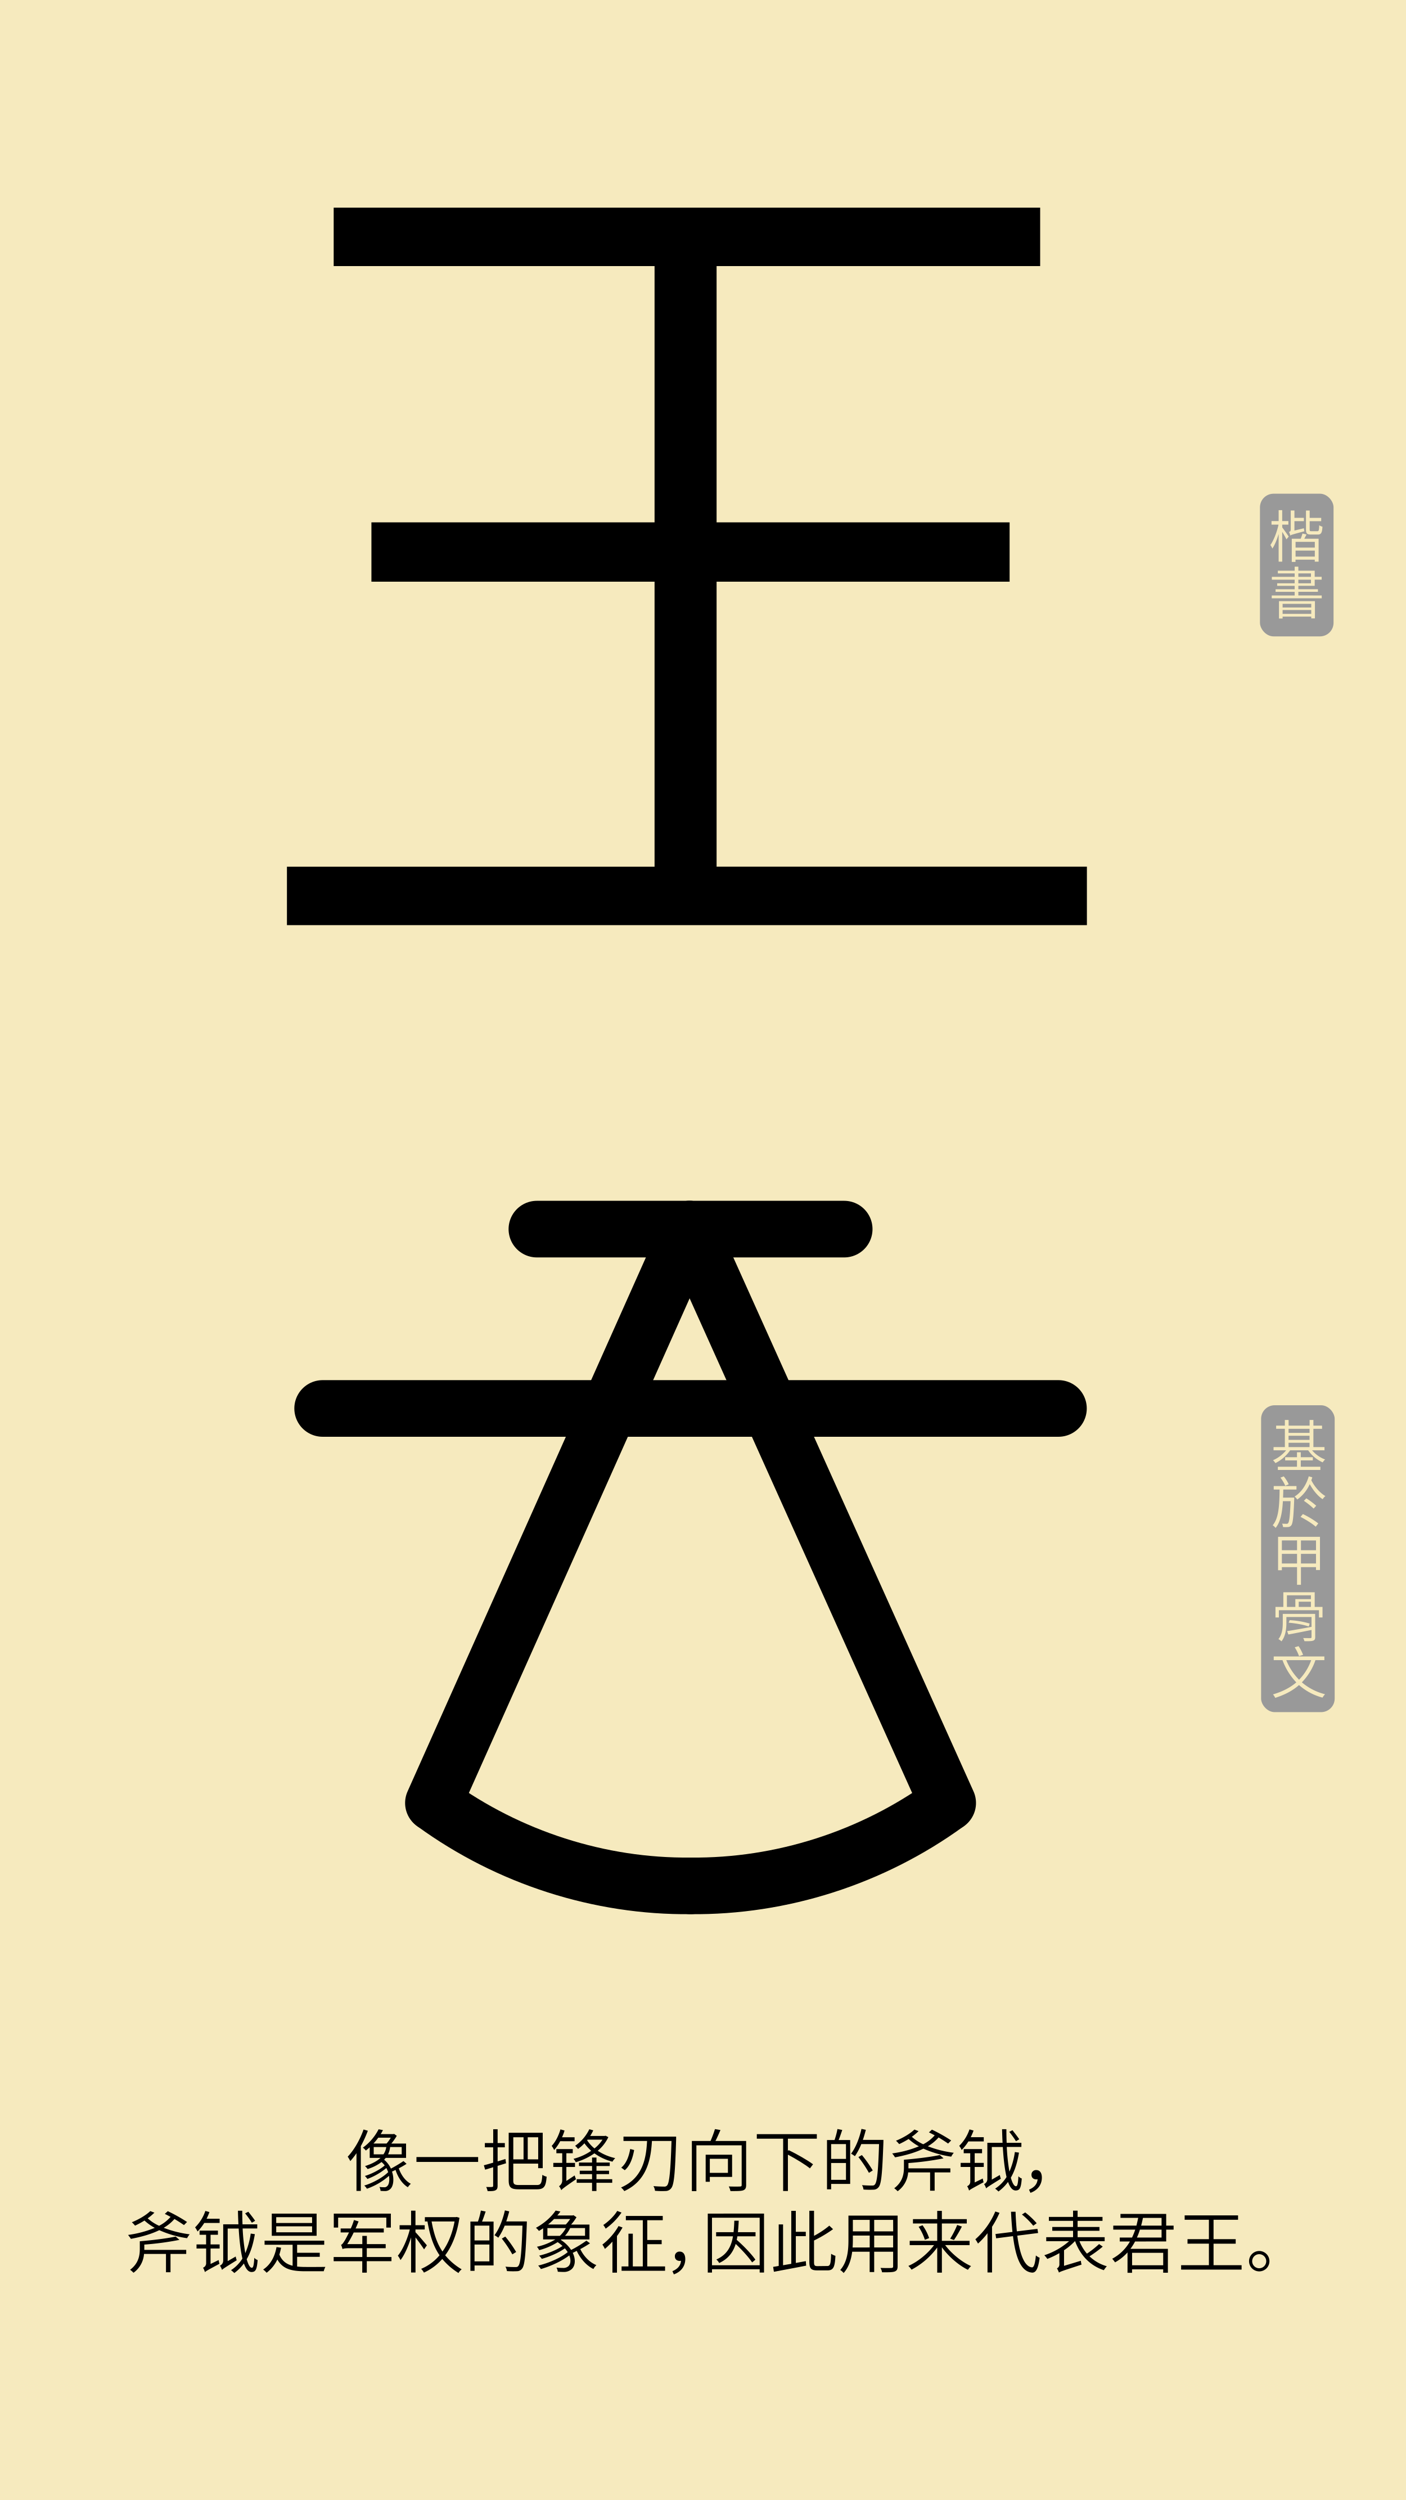 <svg id="Layer_1" data-name="Layer 1" xmlns="http://www.w3.org/2000/svg" viewBox="0 0 1242 2208"><defs><style>.cls-1{fill:#f6eabe;}.cls-2{fill:#999;}.cls-3,.cls-4{fill:none;}.cls-4{stroke:#000;stroke-linecap:round;stroke-miterlimit:10;stroke-width:50px;}</style></defs><rect class="cls-1" width="1242" height="2208"/><path d="M960.12,765.38V817H253.47v-51.6H578.21V513.68H328.1v-52.4H578.21V235H294.76V183.38H918.83V235H633V461.28H891.84v52.4H633v251.7Z"/><rect class="cls-2" x="1113" y="436" width="65" height="126" rx="12"/><path class="cls-1" d="M1132.7,465.82c1.25,1.6,4.9,6.7,5.7,8.05l-2,2.45c-.7-1.5-2.35-4.4-3.75-6.65V496h-3.15V471.57c-1.5,5.05-3.5,9.9-5.55,12.85a14.83,14.83,0,0,0-1.75-3.1c2.9-4,5.8-11.5,7.2-18h-6.2v-3.15h6.3v-9.65h3.15v9.65h5.45v3.15h-5.45Zm19.1.7a19.47,19.47,0,0,0,.45,2.65c-10.15,2.7-11.6,3.15-12.5,3.75a12.13,12.13,0,0,0-1.1-3.2c.7-.2,1.55-.5,1.55-2.2v-16.7h3.25v6.5h8.35v2.9h-8.35v8.3Zm2.35,5.5-2,3.75h12.65V496h-3.4v-1.75h-17v2h-3.3V475.77h7.9c.55-1.5,1.2-3.25,1.55-4.6Zm7.3,6.5h-17v5.05h17Zm0,13v-5.3h-17v5.3Zm2.25-22.4c1.25,0,1.5-.75,1.65-5.25a9.16,9.16,0,0,0,2.85,1.25c-.3,5.45-1.2,6.95-4.15,6.95h-5.85c-3.65,0-4.55-.95-4.55-4.45V450.87h3.25v6.5h10.2v2.9h-10.2v7.35c0,1.3.25,1.5,1.65,1.5Z"/><path class="cls-1" d="M1167.55,525.87v2.5H1123.4v-2.5h20.25v-3.2H1126.8v-2.3h16.85v-3H1128.2v-2.25h15.45v-3.2H1123.5v-2.5h20.15v-3.05H1128.8V504h14.85v-3.55h3.25V504h14.45v5.4h6.15v2.5h-6.15v5.45H1146.9v3h17.3v2.3h-17.3v3.2Zm-37.75,5h31.75v15.25h-3.25v-1.6H1133v1.7h-3.2Zm3.2,2.4v3.2h25.3v-3.2Zm25.3,8.85v-3.4H1133v3.4Zm-11.4-32.7h11.15v-3.05H1146.9Zm0,5.7h11.15v-3.2H1146.9Z"/><path d="M324.92,1881.69a98.85,98.85,0,0,1-6.18,13.56v39.59H314.9v-33.35a61.73,61.73,0,0,1-5.46,7,32.86,32.86,0,0,0-2.28-3.9c5.58-5.87,10.8-14.87,14-24Zm34.2,29.21c-2,1.38-4.44,2.7-6.84,4,2,5.82,5.82,11.16,10.62,13.62a15.86,15.86,0,0,0-2.64,3.06c-4.92-3-8.76-8.76-10.86-15.3-1,.54-2.1,1-3.12,1.5,2.1,6.3,1.26,12.72-1.38,15.24a6.51,6.51,0,0,1-5,1.92c-1,0-2.4-.06-3.72-.12a9.47,9.47,0,0,0-1-3.48,34.56,34.56,0,0,0,4,.24,3.38,3.38,0,0,0,3-1.14c1.44-1.32,2.1-4.86,1.44-8.94a58.72,58.72,0,0,1-19.5,11.4,11.72,11.72,0,0,0-2.34-2.82c7.44-2.22,16.26-7,21.12-11.82a24.37,24.37,0,0,0-1.62-3.66,57.71,57.71,0,0,1-16.74,9.66,16.14,16.14,0,0,0-2.22-2.64c5.82-1.74,13.38-5.58,17.52-9.3a16.53,16.53,0,0,0-2.82-3,39.59,39.59,0,0,1-12.3,6.17,14.66,14.66,0,0,0-2.28-2.58c6.54-2.1,10.86-4.62,13.68-7.26h-9.54v-9.35c-1.08,1-2.22,1.92-3.42,2.88a9.81,9.81,0,0,0-2.64-2.53,45.41,45.41,0,0,0,13.92-16.25l3.84.72a35.7,35.7,0,0,1-2,3.54h11.1l.78-.18,2.34,1.68a52.13,52.13,0,0,1-4.8,6.84h13v12.65H340.7a15.52,15.52,0,0,1-1.38,1.63,22.17,22.17,0,0,1,6,7.85,120.47,120.47,0,0,0,11.1-6.66Zm-25-23.09a54.58,54.58,0,0,1-4.2,5.16h11.58a33.35,33.35,0,0,0,3.72-5.16Zm-4,14.69h8.64a15.14,15.14,0,0,0,2.46-6.42h-11.1Zm24.72-6.42H344.6a18.56,18.56,0,0,1-1.8,6.42h12.06Z"/><path d="M422.36,1904.91v4.31H367.88v-4.31Z"/><path d="M447,1910.42c-2.52.79-5,1.56-7.44,2.28v17.58c0,2.28-.54,3.3-1.92,4s-3.48.78-6.9.72a15.61,15.61,0,0,0-1.26-3.66c2.4.06,4.56.06,5.16,0s1-.24,1-1V1913.9l-7.08,2.16-1.14-3.89c2.28-.55,5.1-1.39,8.22-2.29v-13.55H428.3v-3.78h7.38v-12.18h3.9v12.18h6.36v3.78h-6.36v12.42l6.9-2.11Zm27.24,19.2c3.72,0,4.32-1.8,4.86-9a11.1,11.1,0,0,0,3.78,1.62c-.66,8.34-2,11.16-8.58,11.16h-16c-6.84,0-8.94-1.56-8.94-8v-41.93h30.06v31.25H475.4v-4h-22v14.76c0,3.3.84,4.14,5.1,4.14Zm-20.82-42.17v19.49h9.06v-19.49Zm22,0h-9.24v19.49h9.24Z"/><path d="M494.84,1890.93a39.76,39.76,0,0,1-5.34,7.8,19.15,19.15,0,0,0-2.16-3.66c3.36-3.54,6.12-9,7.74-14.58l3.6,1a37.48,37.48,0,0,1-2.22,5.94h11.1v3.54Zm12.78,30.23c.3,1,.84,2.52,1.2,3.36-10.68,7.38-12.18,8.58-13,9.66a13.2,13.2,0,0,0-2-3.54,5.88,5.88,0,0,0,2.82-4.86v-12.11h-7.86v-3.61h7.86v-8.52h-5.16v-3.66h14.46v3.66H500.3v8.52h7.62v3.61H500.3V1926Zm29.76-33.83a35.36,35.36,0,0,1-9.36,12.05,45.66,45.66,0,0,0,15.42,6.49A16.86,16.86,0,0,0,541,1909a46.17,46.17,0,0,1-15.9-7.37,55.46,55.46,0,0,1-16.5,7.85,11.33,11.33,0,0,0-2-3,49,49,0,0,0,15.66-7.08,39.45,39.45,0,0,1-6-6.65,36.57,36.57,0,0,1-5.64,5,18.37,18.37,0,0,0-2.58-2.77,37.13,37.13,0,0,0,12.54-14.63l3.48,1a48.75,48.75,0,0,1-2.7,4.92h12.9l.72-.18Zm-10.5,37.13H540.8v3.18H526.88v7.26H523v-7.26H509.42v-3.18H523V1920H512.12V1917H523v-4.14H511.46v-3.11H523v-4.38h3.9v4.38h11.7v3.11h-11.7V1917H538V1920h-11.1Zm-8.22-34.37a29.34,29.34,0,0,0,6.48,7.2,30.9,30.9,0,0,0,7.08-7.74H519Z"/><path d="M597.26,1889.13c-.9,30-1.8,40.19-4.32,43.25a6.06,6.06,0,0,1-4.86,2.52,75.41,75.41,0,0,1-9.48-.18,10,10,0,0,0-1.38-4.14c4.2.36,8,.42,9.42.42a3,3,0,0,0,2.64-1c2-2.22,3.06-12.42,3.9-39.29H575.9c-.9,14.33-3.48,34.73-24.42,44.27a15.53,15.53,0,0,0-2.88-3.18c20.34-8.7,22.26-28.07,23-41.09H550.76v-3.84h46.5Zm-37.08,9.6c-1.2,6.53-3.36,13.67-8.28,17.81l-3.12-2.28c4.56-3.66,6.84-10.19,7.92-16.49Z"/><path d="M659.12,1929.44c0,2.76-.66,4.14-2.64,4.86s-5.76.66-11.22.66a15.26,15.26,0,0,0-1.5-4.08c4.5.18,8.64.12,9.9.06s1.5-.36,1.5-1.5v-34.86h-40V1935h-4v-44.27h16.5a99,99,0,0,0,3.9-10.5l4.86.84c-1.38,3.18-2.94,6.78-4.44,9.66h27.12Zm-32.1-7v4.32h-3.66v-23.93H646.7v19.61Zm0-16v12.42h16v-12.42Z"/><path d="M696,1888.71v10.86l.66-.78c7.32,3.54,16.74,8.93,21.54,12.53l-2.76,3.6c-4.2-3.42-12.48-8.46-19.44-12.12v32.1h-4.2v-46.19H668.54v-4h53v4Z"/><path d="M744,1881c-1,2.94-2.1,6.3-3.18,8.88H751v38.75h-16.8v4.8h-3.66v-43.55h6.66a64.68,64.68,0,0,0,2.58-9.72Zm3.3,12.47H734.18v13.08h13.14Zm0,31.56v-14.88H734.18v14.88Zm33.06-33.17c-1,27.53-1.8,36.71-4.2,39.59a5.6,5.6,0,0,1-4.56,2.28,74.94,74.94,0,0,1-8.82-.12,9.42,9.42,0,0,0-1.32-3.9c3.9.36,7.5.36,8.82.36s1.92-.12,2.52-.9c2-2.1,2.94-11.34,3.72-35.7H760.82a55.33,55.33,0,0,1-5.64,10.68,36.22,36.22,0,0,0-3.36-2.22c4.08-5.34,7.32-13.61,9.18-21.89l3.84.84c-.78,3-1.62,6-2.64,8.88h18.18Zm-12.78,27a106.51,106.51,0,0,0-9.3-13.92l3.06-1.79a102.47,102.47,0,0,1,9.6,13.61Z"/><path d="M837.5,1893c-2-1.44-5.1-3.42-8.4-5.4a37.87,37.87,0,0,1-9.48,7.8,96.48,96.48,0,0,0,22.92,5.75,17,17,0,0,0-2.28,3.42,91.63,91.63,0,0,1-24.54-7.08c-7.5,3.66-16.26,6-25.08,7.68a29.54,29.54,0,0,0-2.52-3.47,95.58,95.58,0,0,0,23.58-6.25,45.62,45.62,0,0,1-9.06-6.47,76,76,0,0,1-8.34,4.5,31.8,31.8,0,0,0-2.82-3c5.76-2.28,12.36-6.06,16.26-9.84l3.66,1.38a44.93,44.93,0,0,1-5.94,5,38.6,38.6,0,0,0,10.08,6.6,33.91,33.91,0,0,0,10.14-7.86c-1.8-1-3.48-1.86-5.1-2.64l2.64-2.4a136.15,136.15,0,0,1,17,9.54Zm-35,21.89h37v3.6H825.62v16.14h-4v-16.14H802.22a22.52,22.52,0,0,1-9.3,16.62,18.51,18.51,0,0,0-3-2.64c7.62-5.7,8.58-12.9,8.58-18.36v-6.83c11.34-.91,24.3-2.53,31.68-4.15l3.3,2.94a255.1,255.1,0,0,1-31,4.14v4.68Z"/><path d="M860,1881.51a51,51,0,0,1-2.52,5.88H869v3.72H855.44a44,44,0,0,1-5.94,7.56,20.07,20.07,0,0,0-2.16-3.67,36.65,36.65,0,0,0,9.06-14.51Zm1,28.55h8v3.61h-8v13.67l7.14-3.48a21,21,0,0,0,.72,3.3c-10.32,5.58-11.88,6.42-12.84,7.38a14.75,14.75,0,0,0-1.68-3.9,4.18,4.18,0,0,0,2.76-3.9v-13.07H848.6v-3.61h8.46v-8.52H851.3v-3.66h16.2v3.66H861Zm39.12-9.06c-1.44,8.83-3.72,16.14-7.2,22.14,1.44,5.1,3,7.56,4.56,7.56,1.14,0,1.8-1.92,2.16-8.82a7.1,7.1,0,0,0,2.94,2c-.66,8.94-2,10.5-5.4,10.56-2.7,0-4.92-2.52-6.72-7.56a40.39,40.39,0,0,1-8.46,8.46,24.79,24.79,0,0,0-2.94-2.52,32.89,32.89,0,0,0,10.08-10.26c-1.5-6.42-2.64-15.29-3.3-26.51h-9.72v28.79l7.08-4.08a20,20,0,0,0,.9,3.3c-10.44,6.48-12,7.5-13,8.52a14.5,14.5,0,0,0-1.8-3.78,4.82,4.82,0,0,0,2.88-4.2v-32.27h13.44c-.18-3.78-.36-7.74-.42-12H889c0,4.32.06,8.28.24,12h13V1896H889.34a172.54,172.54,0,0,0,2.34,21.77,65.9,65.9,0,0,0,4.8-17.27Zm-2.64-10.07a85.66,85.66,0,0,0-5.94-8.28l2.82-1.44c2,2.52,4.68,5.94,6,8Z"/><path d="M909,1933.7c4.68-2,7.26-4.92,7.56-9.18a7.35,7.35,0,0,1-1.14.12c-2.34,0-4.26-1.38-4.26-4.08a4,4,0,0,1,4.32-4.14c3.18,0,4.86,2.64,4.86,6.66,0,6.48-4,11.28-10.08,13.44Z"/><path d="M162.5,1965c-2-1.44-5.1-3.42-8.4-5.4a37.87,37.87,0,0,1-9.48,7.8,96.48,96.48,0,0,0,22.92,5.75,17,17,0,0,0-2.28,3.42,91.63,91.63,0,0,1-24.54-7.08c-7.5,3.66-16.26,6-25.08,7.68a29.54,29.54,0,0,0-2.52-3.47,95.58,95.58,0,0,0,23.58-6.25,45.62,45.62,0,0,1-9.06-6.47,76,76,0,0,1-8.34,4.5,31.8,31.8,0,0,0-2.82-3c5.76-2.28,12.36-6.06,16.26-9.84l3.66,1.38a44.93,44.93,0,0,1-5.94,5,38.6,38.6,0,0,0,10.08,6.6,33.91,33.91,0,0,0,10.14-7.86c-1.8-1-3.48-1.86-5.1-2.64l2.64-2.4a136.15,136.15,0,0,1,17,9.54Zm-35,21.89h37v3.6H150.62v16.14h-4v-16.14H127.22a22.52,22.52,0,0,1-9.3,16.62,18.51,18.51,0,0,0-3-2.64c7.62-5.7,8.58-12.9,8.58-18.36v-6.83c11.34-.91,24.3-2.53,31.68-4.15l3.3,2.94a255.1,255.1,0,0,1-31,4.14v4.68Z"/><path d="M185,1953.51a51,51,0,0,1-2.52,5.88H194v3.72H180.44a44,44,0,0,1-5.94,7.56,20.07,20.07,0,0,0-2.16-3.67,36.65,36.65,0,0,0,9.06-14.51Zm1,28.55h8v3.61h-8v13.67l7.14-3.48a21,21,0,0,0,.72,3.3c-10.32,5.58-11.88,6.42-12.84,7.38a14.75,14.75,0,0,0-1.68-3.9,4.18,4.18,0,0,0,2.76-3.9v-13.07H173.6v-3.61h8.46v-8.52H176.3v-3.66h16.2v3.66H186Zm39.12-9.06c-1.44,8.83-3.72,16.14-7.2,22.14,1.44,5.1,3,7.56,4.56,7.56,1.14,0,1.8-1.92,2.16-8.82a7.1,7.1,0,0,0,2.94,2c-.66,8.94-2,10.5-5.4,10.56-2.7,0-4.92-2.52-6.72-7.56a40.39,40.39,0,0,1-8.46,8.46,24.79,24.79,0,0,0-2.94-2.52,32.89,32.89,0,0,0,10.08-10.26c-1.5-6.42-2.64-15.29-3.3-26.51h-9.72v28.79l7.08-4.08a20,20,0,0,0,.9,3.3c-10.44,6.48-12,7.5-13,8.52a14.5,14.5,0,0,0-1.8-3.78,4.82,4.82,0,0,0,2.88-4.2v-32.27h13.44c-.18-3.78-.36-7.74-.42-12H214c0,4.32.06,8.28.24,12h13V1968H214.34a172.54,172.54,0,0,0,2.34,21.77,65.9,65.9,0,0,0,4.8-17.27Zm-2.64-10.07a85.66,85.66,0,0,0-5.94-8.28l2.82-1.44c2,2.52,4.68,5.94,6,8Z"/><path d="M262.46,2001.62a70.7,70.7,0,0,0,7.38.36c2.1.06,14.76,0,17.58-.06a16.36,16.36,0,0,0-1.44,3.84H269.72c-12.3,0-19.92-1.92-24.72-10.38a31.55,31.55,0,0,1-9.48,11.7,19.84,19.84,0,0,0-3.06-2.82c6.3-4.14,10.2-10.92,11.82-19.86l4,.6a55.92,55.92,0,0,1-1.5,6.06c2.34,5.64,6.3,8.52,11.7,9.84v-18.54H233.72v-3.6H286.4v3.6H262.46v7.08h20v3.6h-20Zm17.22-27.17h-39.6v-19.56h39.6Zm-4-16.44H244v5.16h31.68Zm0,8.1H244v5.27h31.68Z"/><path d="M345.8,1996.88H324V2007h-4v-10.08H294.74v-3.72h25.32v-7.8h-11.4c-3.54,0-5.46.31-6.06.84a26.66,26.66,0,0,0-1.32-3.84c1.08-.24,2-1.8,3.36-3.9.66-1.08,2-3.66,3.66-7h-7.38V1968h8.94a52.94,52.94,0,0,0,2.82-7.49l4.08,1.26c-.84,2-1.68,4.2-2.64,6.23H339v3.54H312.44a84.85,84.85,0,0,1-5.7,10.26h13.32v-7.26h4v7.26H340.7v3.6H324v7.8H345.8Zm-47.1-29.69h-3.84v-12.3h50.4v12.3h-4v-8.76H298.7Z"/><path d="M374.6,1986.44c-1.38-2.22-5-7.19-7.56-10.56v31h-3.9v-31c-2.4,7.74-5.82,15.54-9.36,20a17.76,17.76,0,0,0-2.34-3.84c4.2-5,8.46-14.7,10.56-23.16h-9v-3.77h10.14v-12.84H367v12.84h8.16v3.77H367v2.41c2,2,8.64,9.84,10.08,11.57Zm31.26-27.89c-2.1,14.1-6.54,25-12.6,33.11a54.85,54.85,0,0,0,14.58,12.42,9.76,9.76,0,0,0-2.82,3.24,59,59,0,0,1-14.34-12.42,47.32,47.32,0,0,1-16.2,12.06,12.79,12.79,0,0,0-2.46-3.3,43,43,0,0,0,16.26-12c-5.4-7.91-8.52-17.45-10.68-29.87h-2.28V1958h27.36l.72-.18Zm-24.6,3.24c1.92,11,4.86,19.55,9.6,26.57,4.92-6.84,8.7-15.71,10.68-26.57Z"/><path d="M429,1953c-1,2.94-2.1,6.3-3.18,8.88H436v38.75h-16.8v4.8h-3.66v-43.55h6.66a64.68,64.68,0,0,0,2.58-9.72Zm3.3,12.47H419.18v13.08h13.14Zm0,31.56v-14.88H419.18v14.88Zm33.06-33.17c-1,27.53-1.8,36.71-4.2,39.59a5.6,5.6,0,0,1-4.56,2.28,74.94,74.94,0,0,1-8.82-.12,9.42,9.42,0,0,0-1.32-3.9c3.9.36,7.5.36,8.82.36s1.92-.12,2.52-.9c2-2.1,2.94-11.34,3.72-35.7H445.82a55.33,55.33,0,0,1-5.64,10.68,36.22,36.22,0,0,0-3.36-2.22c4.08-5.34,7.32-13.61,9.18-21.89l3.84.84c-.78,3-1.62,6-2.64,8.88h18.18Zm-12.78,27a106.51,106.51,0,0,0-9.3-13.92l3.06-1.79a102.47,102.47,0,0,1,9.6,13.61Z"/><path d="M521.18,1981.1c-2.52,1.68-5.52,3.48-8.58,5.1,2.52,5.28,7.26,11.28,14.22,14.16a13.37,13.37,0,0,0-2.64,3.42c-7.14-3.54-12.12-10.38-14.7-16-1.14.6-2.4,1.2-3.54,1.74,3.06,6.36,2.1,12.54-1.92,15.12a10.18,10.18,0,0,1-6.12,1.74c-1.38,0-3.24-.06-5.16-.18a10.77,10.77,0,0,0-1.14-3.66,52.84,52.84,0,0,0,5.58.3,6.77,6.77,0,0,0,4.32-1.08c2.46-1.56,3.24-5.52,1.38-10-6.6,5.1-16.86,9.72-25.08,12.06a15,15,0,0,0-2.4-3.06c9-2.1,20-6.84,26.1-11.88a30.64,30.64,0,0,0-2.52-3.36c-5.34,3.9-13.8,7.5-20.4,9.3a14.61,14.61,0,0,0-2.34-2.82c7-1.62,15.66-5,20.64-8.58a40.11,40.11,0,0,0-4.26-3.36,58.4,58.4,0,0,1-16.32,7.08,14,14,0,0,0-2-3,51.87,51.87,0,0,0,16.26-6.48H479.78v-9.83c-1.2.83-2.4,1.55-3.72,2.33a14.34,14.34,0,0,0-2.64-2.75c8-4.32,14.16-10.32,17.4-15.24l4.2.84c-.84,1.2-1.68,2.28-2.7,3.48h13.56l.66-.24,2.7,1.8a39.73,39.73,0,0,1-4.74,6.48h16.2v13.13H495.86l-.48.42a30.06,30.06,0,0,1,9.12,8.88,101.82,101.82,0,0,0,13.5-8.21Zm-26.64-6.6a25.27,25.27,0,0,0,5.28-6.83H483.56v6.83Zm-5.1-14.87a59.64,59.64,0,0,1-5.28,4.86h15.66a38,38,0,0,0,3.84-4.86Zm27.36,8H503.66a28.09,28.09,0,0,1-4.56,6.83h17.7Z"/><path d="M549.92,1967.12a68.61,68.61,0,0,1-4.92,7.56V2007h-4v-27.42a66,66,0,0,1-6.66,6.48,23.3,23.3,0,0,0-2.22-3.84,55.27,55.27,0,0,0,14.28-16.37Zm-.9-13.19a57.2,57.2,0,0,1-14,14.22,20,20,0,0,0-2.1-3.24c4.62-3.06,9.78-8.1,12.3-12.42Zm38.46,47.57v3.84h-38.4v-3.84h6.06v-28.92H559v28.92h8.82v-40.79H552.86v-3.78h32.58v3.78H571.76v17.46h12.72v3.71H571.76v19.62Z"/><path d="M594,2005.7c4.68-2,7.26-4.92,7.56-9.18a7.35,7.35,0,0,1-1.14.12c-2.34,0-4.26-1.38-4.26-4.08a4,4,0,0,1,4.32-4.14c3.18,0,4.86,2.64,4.86,6.66,0,6.48-4,11.28-10.08,13.44Z"/><path d="M674.9,1954.83v52.07h-3.84V2004H628.94v2.94h-3.72v-52.07Zm-3.84,45.65v-42H628.94v42Zm-19.68-25.56c-.18,1.08-.36,2.1-.6,3.12,6.3,5.46,13.2,12.72,16.5,17.52l-2.88,2.4c-2.94-4.44-8.88-11-14.52-16.32-2.28,7.26-6.42,13.08-14.58,16.86a10.68,10.68,0,0,0-2.52-3.12c9.54-4.2,13.2-11.46,14.7-20.46H632.6v-3.66H648c.36-3.18.54-6.59.66-10.13h3.9c-.18,3.54-.36,6.9-.72,10.13H667.4v3.66Z"/><path d="M703,1998.44c2.94-.54,5.94-1.08,8.82-1.62l.3,4c-10.14,2-21,4-28.5,5.4l-.66-4.32c1.44-.24,3.18-.48,4.92-.84v-36.65h3.84v36.05l7.26-1.26v-46.79h4v18.54h8.82v3.84H703Zm27.84,2.7c2.64,0,3.06-2.22,3.36-10.8a14.5,14.5,0,0,0,3.78,1.8c-.48,9.54-1.62,12.84-6.84,12.84h-9.36c-5.34,0-6.84-1.62-6.84-7.74v-44.87h4.14v22.13a74.66,74.66,0,0,0,13.5-9l3.3,3.12a115.82,115.82,0,0,1-16.8,10v18.84c0,3.12.48,3.78,3.12,3.78Z"/><path d="M792.92,2001.32c0,2.76-.78,4-2.64,4.68s-5.46.72-11.1.66a12.92,12.92,0,0,0-1.38-3.84c4.32.18,8.4.12,9.6.06s1.56-.42,1.56-1.56v-12.78H772.22v17.94h-4v-17.94H752.78c-.9,6.72-2.88,13.56-7.56,18.78a11.58,11.58,0,0,0-3-2.64c6.6-7.44,7.26-18,7.26-26.46v-21.59h43.44Zm-24.66-16.56v-10.5H753.38v4c0,2.11-.06,4.26-.24,6.54Zm-14.88-24.35v10.13h14.88v-10.13Zm35.58,0H772.22v10.13H789Zm0,24.35v-10.5H772.22v10.5Z"/><path d="M834.92,1982.67c5.58,7.49,14.64,14.93,22.86,18.53a18.72,18.72,0,0,0-2.76,3.3c-8.16-4-17.1-11.7-23-19.92V2007H827.9v-22.2a67.14,67.14,0,0,1-22.68,19.56,18.62,18.62,0,0,0-2.82-3.3c8.22-3.54,17.22-10.86,22.68-18.35H803.6v-3.79h24.3v-15.35H806.48v-3.84H827.9v-7.26H832v7.26h22v3.84H832v15.35h24.48v3.79Zm-20-17.52a41.63,41.63,0,0,1,5.82,11.34L817,1978a47.17,47.17,0,0,0-5.52-11.52ZM839.36,1977a74.6,74.6,0,0,0,6.18-12.11l4.14,1.38a113.47,113.47,0,0,1-7,11.94Z"/><path d="M882.92,1954.17a83.4,83.4,0,0,1-6.6,12.3v40.37h-4v-34.67a66.33,66.33,0,0,1-8.4,9.17,25.86,25.86,0,0,0-2.34-3.78A67.69,67.69,0,0,0,879.2,1953Zm15.72,20.16c2.16,16.25,6.24,27.41,13,28,1.68.12,2.76-3.48,3.42-10.5a13,13,0,0,0,3.3,2c-1.26,10.08-3.48,13.26-6.6,13.14-9.9-.72-14.58-13.38-16.92-32.21l-14.88,1.92-.6-3.79,15-1.85c-.54-5.53-1-11.52-1.26-17.82h4c.18,6.12.6,12,1.14,17.33l18.18-2.21.6,3.66Zm14.1-8.76a64.7,64.7,0,0,0-10-9.9l2.88-1.86a68.6,68.6,0,0,1,10.14,9.54Z"/><path d="M974.12,1984a100.84,100.84,0,0,1-11.7,8.58,36.22,36.22,0,0,0,15.3,8.76,24.16,24.16,0,0,0-2.64,3.48c-12.3-4.08-20.82-13.2-25.38-25.61h-.18a53.79,53.79,0,0,1-9.6,8V2001l14.88-4.5a18.38,18.38,0,0,0,.6,3.42c-16.62,5.4-18.66,6.12-20,7a14.6,14.6,0,0,0-1.74-3.66,3.9,3.9,0,0,0,2.16-3.78v-9.72a71.36,71.36,0,0,1-10.68,5.1,19.48,19.48,0,0,0-2.64-3.24,62.5,62.5,0,0,0,21.9-12.41H924.2v-3.54h23.7v-5.64H929.54v-3.36H947.9v-5.4H926.54v-3.48H947.9v-5.52h4v5.52h22v3.48h-22v5.4h19.32v3.36H951.92v5.64H975.8v3.54H953.54a38.86,38.86,0,0,0,6.6,11,80.68,80.68,0,0,0,10.74-8.46Z"/><path d="M1002.68,1979.48a51.27,51.27,0,0,1-4.08,6.48h33.06v21.12h-4.14v-3H1000v3.06h-4v-18a42.13,42.13,0,0,1-11,8.76,32.58,32.58,0,0,0-2.52-3.18,39.12,39.12,0,0,0,15.66-15.24h-9V1976H1000a63.23,63.23,0,0,0,2.82-7H983.42v-3.54h20.46c.54-2.21,1.08-4.55,1.56-6.83H989.78v-3.48h40.38v10.31h6.54V1969h-6.54v10.44Zm-2.64,10v11h27.48v-11Zm6.9-20.46a52.62,52.62,0,0,1-2.64,7h21.78v-7Zm2.7-10.37c-.48,2.28-1,4.62-1.62,6.83h18.06v-6.83Z"/><path d="M1096.76,2000.42v3.9h-53.4v-3.9h24.54v-19H1049v-4h18.9v-17.1h-21.42v-3.9h47.16v3.9H1072v17.1h19.56v4H1072v19Z"/><path d="M1121.36,1996.88a9,9,0,1,1-9.06-9A9,9,0,0,1,1121.36,1996.88Zm-2.82,0a6.21,6.21,0,1,0-6.24,6.24A6.22,6.22,0,0,0,1118.54,1996.88Z"/><line class="cls-3" x1="621" y1="350" x2="621" y2="350"/><rect class="cls-2" x="1114" y="1241" width="65" height="271" rx="12"/><path class="cls-1" d="M1159.05,1280.79a27.61,27.61,0,0,0,11.5,8.1,11.65,11.65,0,0,0-2.15,2.55,30.77,30.77,0,0,1-12.8-10.65h-15.95a34.39,34.39,0,0,1-13,11.3,11.43,11.43,0,0,0-2.15-2.55,30.39,30.39,0,0,0,11.6-8.75H1125v-2.85h10v-16.15h-7.7V1259h7.7v-5h3.3v5h18.55v-5h3.35v5h7.65v2.8h-7.65v16.15h9.8v2.85Zm-10,14.5h17.3v2.85H1128.8v-2.85h16.9v-5.6h-10.45v-2.8h10.45v-4.4h3.35v4.4h10.65v2.8h-10.65Zm-10.8-33.5v3.6h18.55v-3.6Zm0,9.8h18.55v-3.65h-18.55Zm0,6.35h18.55v-3.8h-18.55Z"/><path class="cls-1" d="M1143.25,1322.54s0,1.15,0,1.55c-.6,15.85-1.2,21.2-2.6,23a3.71,3.71,0,0,1-2.8,1.45,32.65,32.65,0,0,1-4.45,0,9.25,9.25,0,0,0-.85-3c1.75.15,3.2.15,3.9.15a1.42,1.42,0,0,0,1.45-.65c1-1.2,1.6-6,2.15-19.35h-6.8c-.55,10-2,18.25-6.45,23.65a9.53,9.53,0,0,0-2.55-2.35c5.45-6.45,5.9-17.85,6.1-31.55h-5.2v-3.1h20.1v3.1h-11.65c0,2.45-.1,4.85-.2,7.15Zm-7.9-10.45a33.47,33.47,0,0,0-4.25-7.15l2.9-1.15a31.92,31.92,0,0,1,4.4,7Zm23.85-7.45a15.26,15.26,0,0,1-.85,2.55c2.65,5.45,7.7,11.35,12.45,14a13,13,0,0,0-2.45,2.75c-4.25-2.7-8.5-8-11.4-13.3a32.61,32.61,0,0,1-11,13.6,12.79,12.79,0,0,0-2.35-2.65c5.85-3.6,10.35-10.2,12.5-17.85Zm-8.3,32.45a74,74,0,0,1,13.6,8.25l-2.25,2.9c-2.85-2.6-8.75-6.3-13.4-8.65Zm9.5-4.85a66.22,66.22,0,0,0-8.6-6.85l2.15-2.2a67.46,67.46,0,0,1,8.75,6.55Z"/><path class="cls-1" d="M1166,1357.19v29.3h-3.5v-2.55h-13.3v15.6h-3.45v-15.6h-13.4v2.75H1129v-29.5Zm-33.65,3.2V1369h13.4v-8.65Zm13.4,20.35v-8.5h-13.4v8.5Zm16.75-20.35h-13.3V1369h13.3Zm0,20.35v-8.5h-13.3v8.5Z"/><path class="cls-1" d="M1168.25,1419.09v9.3h-3.15V1422h-35.4v6.4h-3v-9.3h6.95v-12.95h27.7v12.95Zm-6.45,26.6c0,1.85-.45,2.7-1.85,3.2s-3.9.5-7.7.45a8.57,8.57,0,0,0-1.1-2.75c3,.05,5.65.05,6.4.05s1-.25,1-1v-6.2c-7.3,1.45-14.85,3-20.45,4l-1.1-3c5.4-.8,13.6-2.3,21.55-3.75V1428h-22.2v5.3c0,4.85-.65,11.55-4.35,16.2a13.29,13.29,0,0,0-2.7-2c3.45-4.25,3.85-10,3.85-14.25v-8h28.6Zm-25-26.6h7.45v-6.9H1158v-3.35h-21.2Zm2.45,11.7a75.14,75.14,0,0,1,17.7,3l-.9,2.6c-4-1.5-11.7-2.9-17.7-3.35Zm18.75-16.3h-10.75v4.6H1158Z"/><path class="cls-1" d="M1162,1466.09a51.83,51.83,0,0,1-12,19.6,49.94,49.94,0,0,0,20.5,10.5,16.79,16.79,0,0,0-2.25,3,50.92,50.92,0,0,1-20.75-11.1c-5.65,5-12.55,8.6-21,11.3a15.53,15.53,0,0,0-2-3.05c8.35-2.45,15.1-5.9,20.6-10.6a57.05,57.05,0,0,1-12.2-19.65h-7.75v-3.25h44.75v3.25Zm-25.75,0a52.13,52.13,0,0,0,11.3,17.3,47.46,47.46,0,0,0,10.7-17.3Zm11.25-3.55a38.13,38.13,0,0,0-3.8-7.8l3.4-1a39,39,0,0,1,4,7.65Z"/><line class="cls-4" x1="285" y1="1243.82" x2="935" y2="1243.82"/><line class="cls-4" x1="474.26" y1="1085.45" x2="745.74" y2="1085.45"/><line class="cls-4" x1="609.1" y1="1085.45" x2="382.85" y2="1592.23"/><line class="cls-4" x1="609.1" y1="1085.45" x2="837.15" y2="1592.23"/><path class="cls-4" d="M836.24,1592.86c-65.68,47.67-146,73.43-226.24,72.57"/><path class="cls-4" d="M383.76,1592.86c65.68,47.67,146,73.43,226.24,72.57"/></svg>